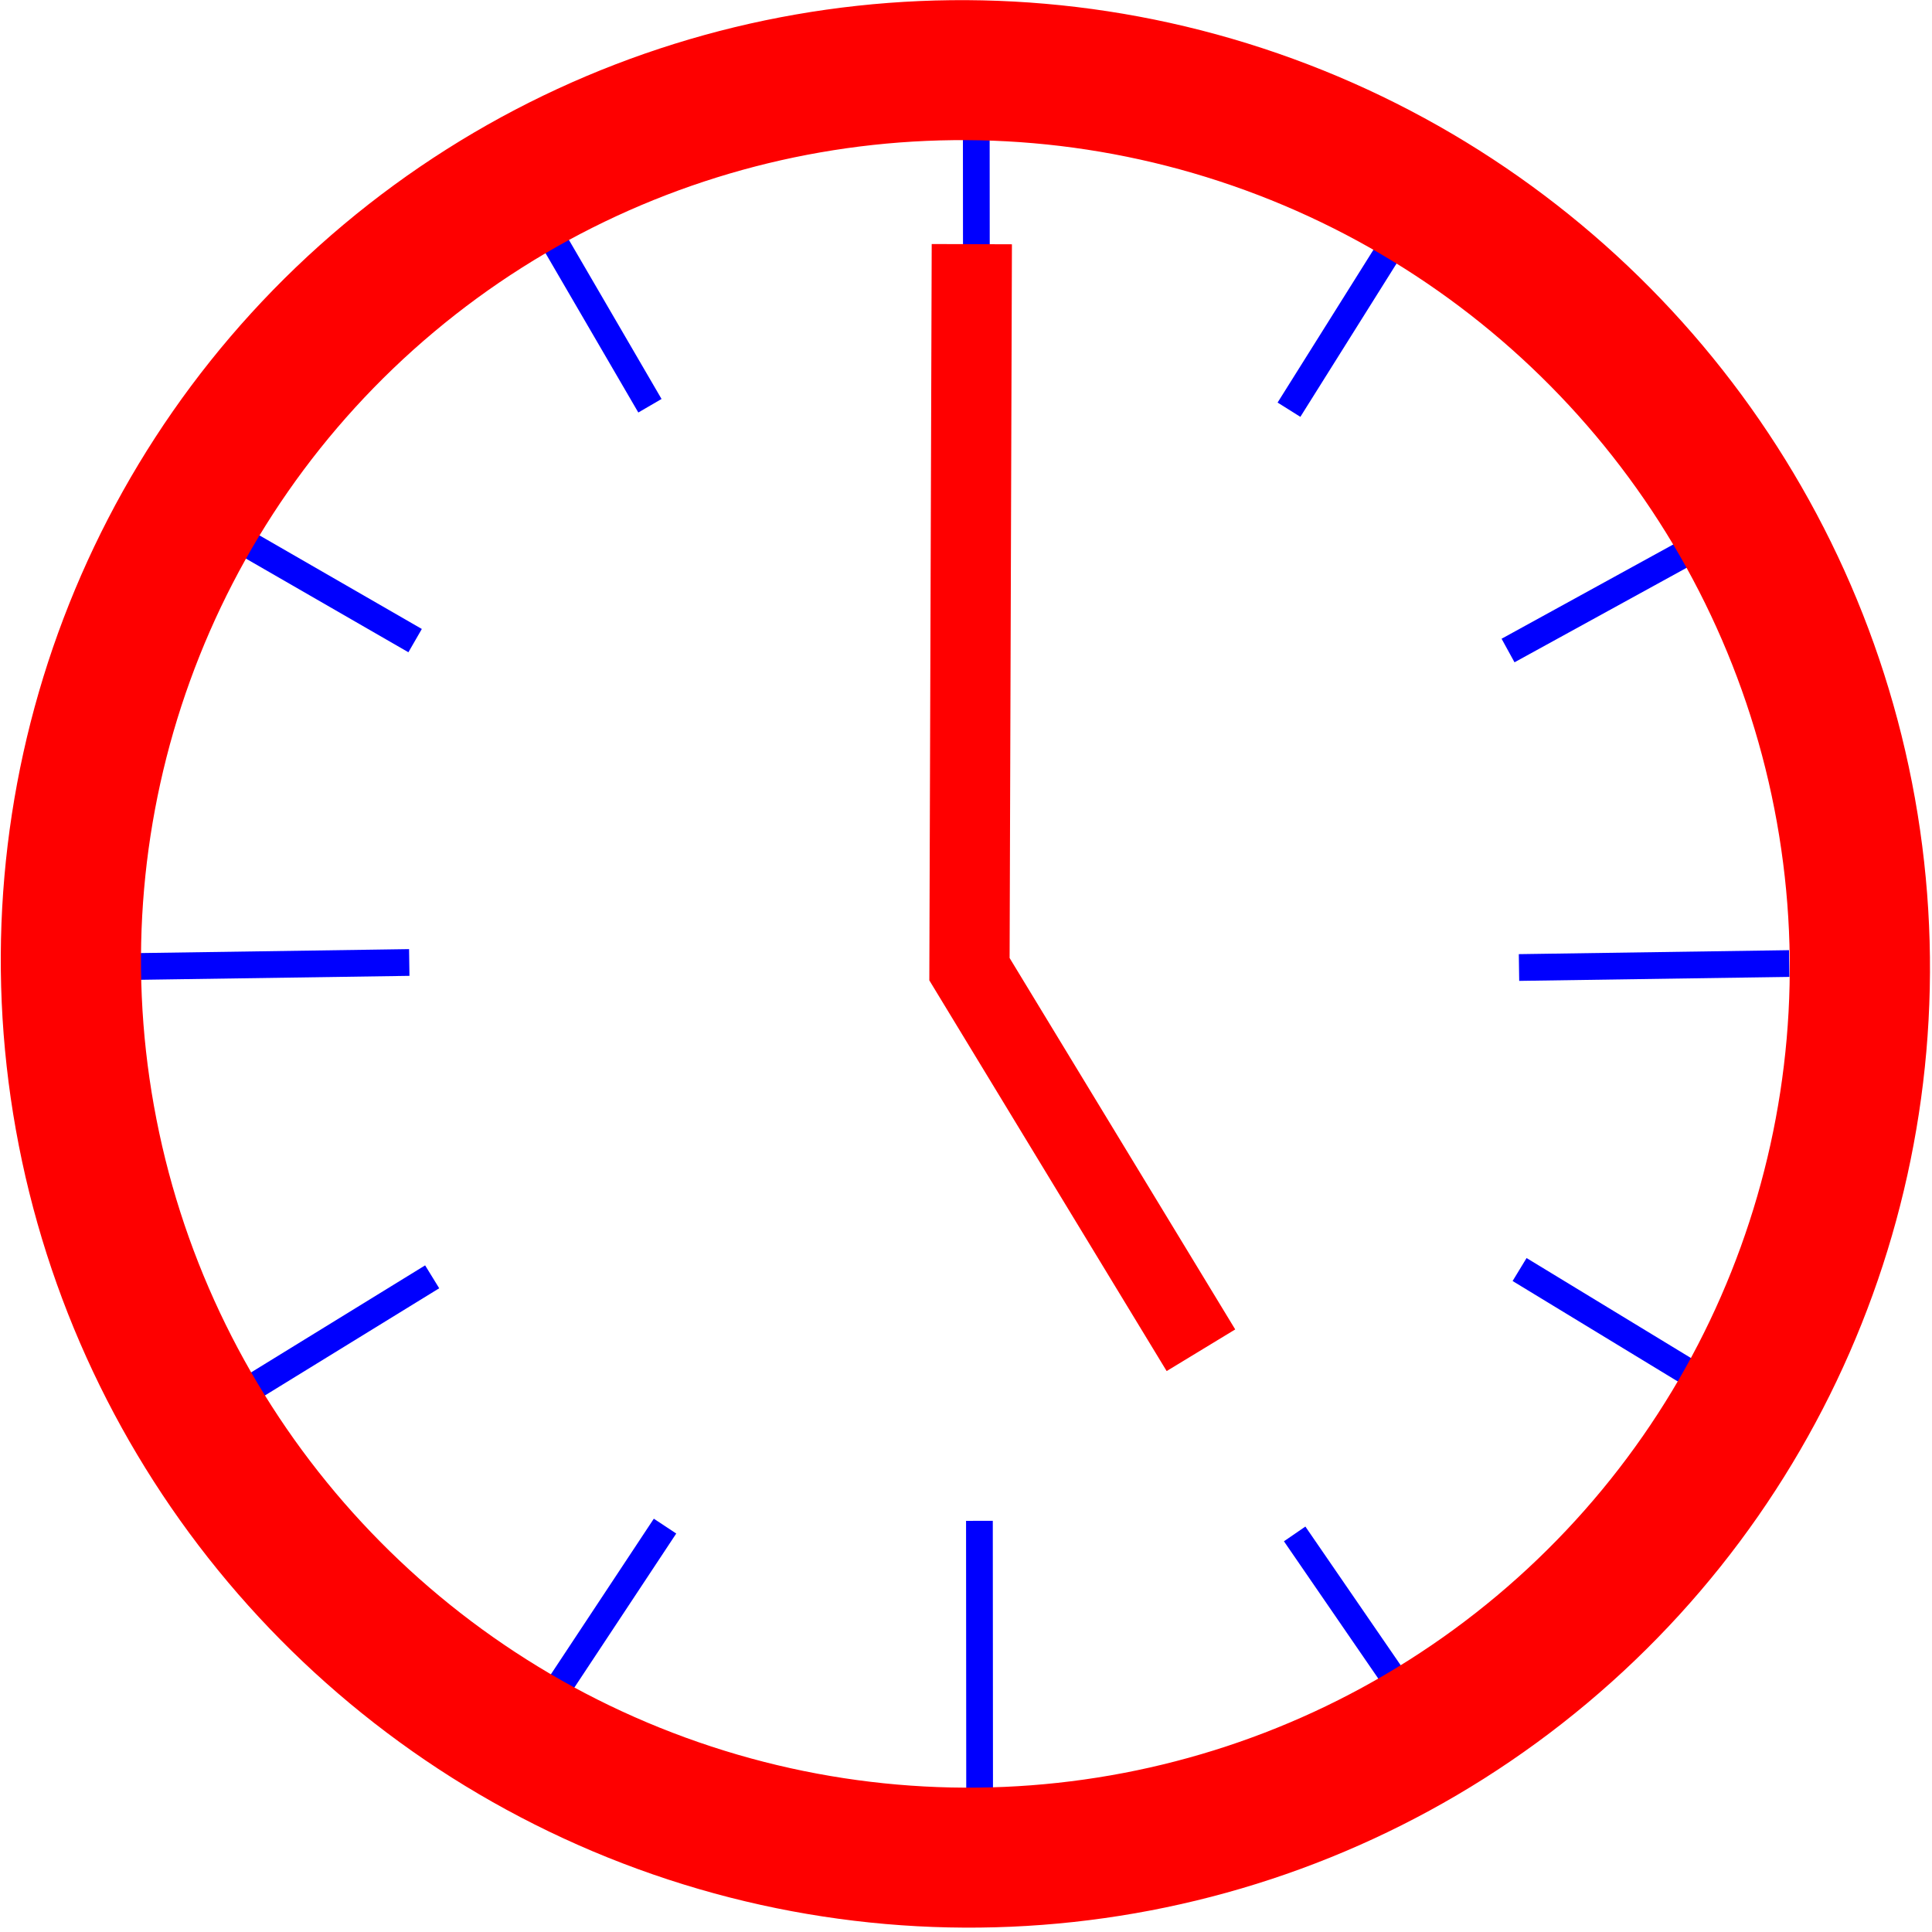 <?xml version="1.0" encoding="UTF-8" standalone="no"?>
<svg
   xmlns:dc="http://purl.org/dc/elements/1.1/"
   xmlns:cc="http://creativecommons.org/ns#"
   xmlns:rdf="http://www.w3.org/1999/02/22-rdf-syntax-ns#"
   xmlns:svg="http://www.w3.org/2000/svg"
   xmlns="http://www.w3.org/2000/svg"
   xmlns:sodipodi="http://sodipodi.sourceforge.net/DTD/sodipodi-0.dtd"
   xmlns:inkscape="http://www.inkscape.org/namespaces/inkscape"
   width="273.067"
   height="273.067"
   viewBox="0 0 256 256"
   id="svg2"
   version="1.1"
   inkscape:version="0.92.4 (5da689c313, 2019-01-14)"
   sodipodi:docname="clock_red2.svg">
  <defs
     id="defs8" />
  <sodipodi:namedview
     pagecolor="#ffffff"
     bordercolor="#666666"
     borderopacity="1"
     objecttolerance="10"
     gridtolerance="10"
     guidetolerance="10"
     inkscape:pageopacity="0"
     inkscape:pageshadow="2"
     inkscape:window-width="1920"
     inkscape:window-height="1005"
     id="namedview6"
     showgrid="false"
     inkscape:zoom="1.4142136"
     inkscape:cx="149.39316"
     inkscape:cy="124.07661"
     inkscape:window-x="-9"
     inkscape:window-y="-9"
     inkscape:window-maximized="1"
     inkscape:current-layer="svg2"
     fit-margin-top="0"
     fit-margin-left="0"
     fit-margin-right="0"
     fit-margin-bottom="0" />
  <path
     style="fill:none;fill-rule:evenodd;stroke:#0000fe;stroke-width:3.543;stroke-linecap:butt;stroke-linejoin:miter;stroke-miterlimit:4;stroke-dasharray:none;stroke-opacity:1"
     d="m 129.804,237.416 -0.025,-35.897"
     id="path837"
     inkscape:connector-curvature="0"
     sodipodi:nodetypes="cc" />
  <path
     style="fill:none;fill-rule:evenodd;stroke:#0000fe;stroke-width:3.543;stroke-linecap:butt;stroke-linejoin:miter;stroke-miterlimit:4;stroke-dasharray:none;stroke-opacity:1"
     d="m 237.081,127.674 -35.804,0.526"
     id="path837-4"
     inkscape:connector-curvature="0"
     sodipodi:nodetypes="cc" />
  <path
     style="fill:none;fill-rule:evenodd;stroke:#0000fe;stroke-width:3.543;stroke-linecap:butt;stroke-linejoin:miter;stroke-miterlimit:4;stroke-dasharray:none;stroke-opacity:1"
     d="m 54.23,127.534 -35.804,0.526"
     id="path837-4-8"
     inkscape:connector-curvature="0"
     sodipodi:nodetypes="cc" />
  <path
     style="fill:none;fill-rule:evenodd;stroke:#0000fe;stroke-width:3.543;stroke-linecap:butt;stroke-linejoin:miter;stroke-miterlimit:4;stroke-dasharray:none;stroke-opacity:1"
     d="m 129.388,53.636 -0.025,-35.897"
     id="path837-3"
     inkscape:connector-curvature="0"
     sodipodi:nodetypes="cc" />
  <path
     style="fill:none;fill-rule:evenodd;stroke:#ff0000;stroke-width:10.63;stroke-linecap:butt;stroke-linejoin:miter;stroke-miterlimit:4;stroke-dasharray:none;stroke-opacity:1"
     d="m 128.771,32.352 -0.312,96.069 30.671,50.494"
     id="path835"
     inkscape:connector-curvature="0"
     sodipodi:nodetypes="ccc" />
  <path
     style="fill:none;fill-rule:evenodd;stroke:#0000fe;stroke-width:3.446;stroke-linecap:butt;stroke-linejoin:miter;stroke-miterlimit:4;stroke-dasharray:none;stroke-opacity:1"
     d="M 185.059,222.914 171.549,203.253"
     id="path837-8"
     inkscape:connector-curvature="0"
     sodipodi:nodetypes="cc" />
  <path
     style="fill:none;fill-rule:evenodd;stroke:#0000fe;stroke-width:3.562;stroke-linecap:butt;stroke-linejoin:miter;stroke-miterlimit:4;stroke-dasharray:none;stroke-opacity:1"
     d="m 222.891,73.53 -23.067,12.668"
     id="path837-4-1"
     inkscape:connector-curvature="0"
     sodipodi:nodetypes="cc" />
  <path
     style="fill:none;fill-rule:evenodd;stroke:#0000fe;stroke-width:3.562;stroke-linecap:butt;stroke-linejoin:miter;stroke-miterlimit:4;stroke-dasharray:none;stroke-opacity:1"
     d="M 57.264,169.185 33.274,183.94"
     id="path837-4-8-9"
     inkscape:connector-curvature="0"
     sodipodi:nodetypes="cc" />
  <path
     style="fill:none;fill-rule:evenodd;stroke:#0000fe;stroke-width:3.562;stroke-linecap:butt;stroke-linejoin:miter;stroke-miterlimit:4;stroke-dasharray:none;stroke-opacity:1"
     d="M 86.119,53.763 73.449,32.005"
     id="path837-3-6"
     inkscape:connector-curvature="0"
     sodipodi:nodetypes="cc" />
  <path
     style="fill:none;fill-rule:evenodd;stroke:#0000fe;stroke-width:3.562;stroke-linecap:butt;stroke-linejoin:miter;stroke-miterlimit:4;stroke-dasharray:none;stroke-opacity:1"
     d="M 224.647,182.386 201.353,168.219"
     id="path837-8-2"
     inkscape:connector-curvature="0"
     sodipodi:nodetypes="cc" />
  <path
     style="fill:none;fill-rule:evenodd;stroke:#0000fe;stroke-width:3.562;stroke-linecap:butt;stroke-linejoin:miter;stroke-miterlimit:4;stroke-dasharray:none;stroke-opacity:1"
     d="M 183.948,33.324 170.796,54.288"
     id="path837-4-1-4"
     inkscape:connector-curvature="0"
     sodipodi:nodetypes="cc" />
  <path
     style="fill:none;fill-rule:evenodd;stroke:#0000fe;stroke-width:3.562;stroke-linecap:butt;stroke-linejoin:miter;stroke-miterlimit:4;stroke-dasharray:none;stroke-opacity:1"
     d="M 88.12,202.218 73.708,224.008"
     id="path837-4-8-9-2"
     inkscape:connector-curvature="0"
     sodipodi:nodetypes="cc" />
  <path
     style="fill:none;fill-rule:evenodd;stroke:#0000fe;stroke-width:3.562;stroke-linecap:butt;stroke-linejoin:miter;stroke-miterlimit:4;stroke-dasharray:none;stroke-opacity:1"
     d="M 55.005,84.885 23.904,66.958"
     id="path837-3-6-2"
     inkscape:connector-curvature="0"
     sodipodi:nodetypes="cc" />
  <ellipse
     style="fill:none;fill-opacity:1;fill-rule:evenodd;stroke:#fe0000;stroke-width:18.568;stroke-linecap:round;stroke-linejoin:round;stroke-miterlimit:4;stroke-dasharray:none;stroke-opacity:1;paint-order:normal"
     id="path831"
     cx="103.443"
     cy="147.879"
     rx="118.449"
     ry="118.558"
     transform="matrix(0.985,-0.172,0.176,0.984,0,0)" />
</svg>
